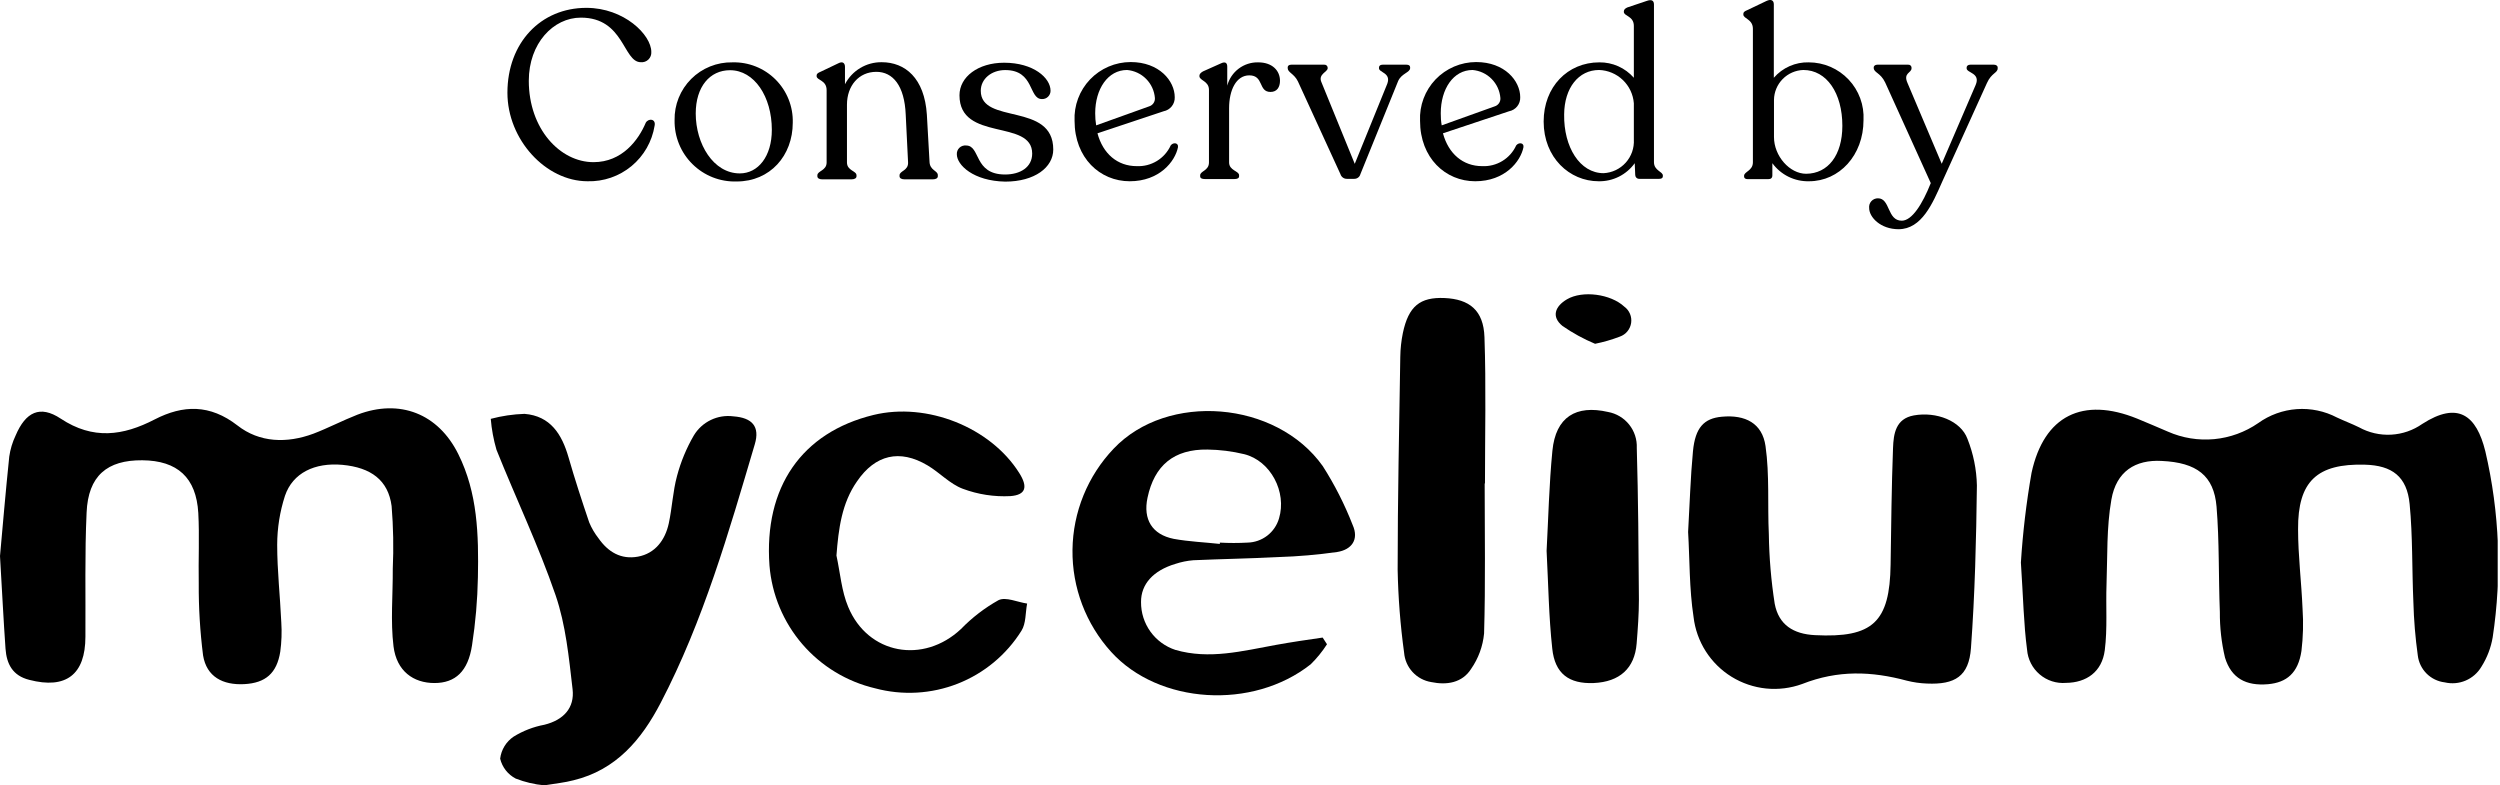 <svg width="191" height="60" viewBox="0 0 191 60" fill="none" xmlns="http://www.w3.org/2000/svg">
<g clip-path="url(#clip0_203_542)">
<path d="M0 42.482C0.196 40.322 0.426 37.595 0.707 34.885C0.787 34.324 0.952 33.779 1.195 33.269C1.958 31.479 3.052 30.929 4.64 31.984C7.109 33.616 9.399 33.297 11.817 32.045C13.994 30.923 16.042 30.878 18.141 32.505C19.824 33.824 21.917 33.886 23.943 33.134C25.065 32.707 26.187 32.118 27.309 31.681C30.541 30.446 33.482 31.602 35.014 34.694C36.495 37.668 36.574 40.866 36.512 44.098C36.48 45.84 36.33 47.578 36.063 49.3C35.76 51.292 34.789 52.184 33.19 52.184C31.591 52.184 30.3 51.28 30.064 49.378C29.829 47.476 30.02 45.45 30.008 43.453C30.08 41.855 30.05 40.255 29.919 38.661C29.66 36.686 28.342 35.715 26.148 35.513C24.049 35.328 22.366 36.125 21.771 37.881C21.38 39.088 21.18 40.349 21.177 41.618C21.177 43.593 21.401 45.546 21.491 47.549C21.54 48.298 21.513 49.05 21.412 49.793C21.148 51.437 20.29 52.184 18.657 52.268C17.024 52.352 15.784 51.707 15.515 50.074C15.284 48.254 15.173 46.421 15.184 44.586C15.15 42.779 15.245 40.961 15.15 39.194C14.993 36.484 13.556 35.188 10.874 35.165C8.192 35.143 6.733 36.343 6.616 39.166C6.47 42.319 6.548 45.478 6.526 48.638C6.526 51.555 5.028 52.666 2.239 51.942C0.96 51.623 0.505 50.725 0.421 49.558C0.269 47.397 0.163 45.231 0 42.482Z" fill="black"/>
<path d="M154.396 42.981C154.541 40.683 154.813 38.394 155.21 36.125C156.158 31.742 159.132 30.3 163.284 31.984C164.076 32.303 164.85 32.651 165.63 32.977C166.739 33.466 167.955 33.663 169.163 33.55C170.37 33.436 171.528 33.014 172.526 32.326C173.391 31.703 174.412 31.333 175.476 31.257C176.539 31.182 177.603 31.404 178.547 31.899C179.108 32.163 179.669 32.371 180.23 32.646C180.979 33.059 181.829 33.255 182.683 33.209C183.537 33.163 184.361 32.879 185.061 32.388C187.799 30.626 189.202 31.725 189.881 34.486C190.967 39.142 191.158 43.961 190.442 48.688C190.307 49.485 190.015 50.248 189.584 50.932C189.306 51.406 188.883 51.778 188.379 51.994C187.874 52.21 187.313 52.259 186.778 52.133C186.254 52.071 185.765 51.834 185.391 51.461C185.018 51.087 184.781 50.599 184.719 50.074C184.531 48.721 184.418 47.36 184.382 45.995C184.27 43.503 184.337 40.995 184.096 38.509C183.894 36.405 182.755 35.558 180.679 35.502C177.026 35.401 175.55 36.77 175.573 40.434C175.573 42.46 175.831 44.48 175.915 46.505C175.988 47.581 175.96 48.661 175.831 49.732C175.578 51.415 174.709 52.144 173.278 52.273C171.594 52.419 170.472 51.819 169.99 50.242C169.72 49.101 169.588 47.931 169.597 46.758C169.49 44.076 169.563 41.377 169.344 38.706C169.142 36.332 167.824 35.339 165.159 35.216C163.138 35.103 161.685 36.012 161.309 38.173C160.933 40.333 161.017 42.476 160.939 44.631C160.877 46.314 161.017 48.031 160.804 49.681C160.591 51.331 159.401 52.156 157.847 52.172C157.485 52.202 157.12 52.16 156.774 52.049C156.428 51.938 156.107 51.759 155.831 51.523C155.554 51.288 155.326 51 155.161 50.676C154.996 50.352 154.896 49.999 154.868 49.636C154.61 47.695 154.576 45.692 154.396 42.981Z" fill="black"/>
<path d="M128.972 40.642C129.096 38.492 129.152 36.467 129.343 34.469C129.517 32.668 130.184 31.961 131.548 31.838C133.343 31.669 134.639 32.337 134.886 34.082C135.201 36.299 135.032 38.571 135.139 40.816C135.164 42.595 135.314 44.371 135.588 46.129C135.896 47.74 137.013 48.441 138.663 48.525C143.084 48.75 144.38 47.532 144.442 43.133C144.487 40.165 144.515 37.196 144.627 34.234C144.667 33.145 144.824 31.989 146.221 31.737C147.944 31.428 149.806 32.157 150.311 33.521C150.764 34.658 151.009 35.866 151.035 37.09C150.985 41.236 150.884 45.383 150.581 49.513C150.424 51.667 149.363 52.318 147.214 52.223C146.697 52.204 146.184 52.13 145.682 52.004C142.989 51.28 140.43 51.179 137.686 52.257C136.805 52.578 135.861 52.696 134.928 52.601C133.994 52.505 133.094 52.2 132.295 51.707C131.496 51.214 130.82 50.546 130.316 49.754C129.813 48.962 129.495 48.066 129.387 47.134C129.056 44.973 129.096 42.74 128.972 40.642Z" fill="black"/>
<path d="M41.584 60C40.836 59.93 40.102 59.756 39.401 59.484C39.106 59.33 38.846 59.115 38.641 58.853C38.436 58.59 38.29 58.287 38.212 57.963C38.252 57.625 38.365 57.3 38.542 57.01C38.719 56.719 38.957 56.47 39.239 56.28C39.96 55.835 40.757 55.527 41.59 55.371C43.049 55.012 43.913 54.086 43.745 52.655C43.464 50.237 43.228 47.756 42.448 45.478C41.152 41.702 39.418 38.077 37.931 34.363C37.707 33.592 37.56 32.8 37.494 32C38.335 31.776 39.199 31.648 40.069 31.619C42.056 31.776 42.931 33.184 43.436 34.941C43.919 36.624 44.457 38.262 45.013 39.906C45.194 40.343 45.434 40.752 45.725 41.124C46.455 42.168 47.442 42.768 48.744 42.527C50.046 42.286 50.82 41.264 51.095 39.985C51.353 38.79 51.404 37.544 51.724 36.366C52.012 35.281 52.444 34.239 53.008 33.269C53.316 32.756 53.767 32.345 54.306 32.086C54.844 31.827 55.446 31.731 56.039 31.81C57.469 31.916 58.07 32.584 57.666 33.942C55.674 40.675 53.738 47.437 50.478 53.693C49.019 56.499 47.078 58.822 43.818 59.613C43.139 59.792 42.431 59.86 41.584 60Z" fill="black"/>
<path d="M101.382 49.221C101.026 49.777 100.608 50.291 100.137 50.753C95.692 54.265 88.527 53.805 84.897 49.81C82.96 47.676 81.903 44.889 81.938 42.008C81.972 39.127 83.095 36.365 85.082 34.279C89.178 29.952 97.505 30.598 101.062 35.614C101.967 37.032 102.73 38.536 103.341 40.103C103.846 41.225 103.262 41.999 102.157 42.173C100.668 42.384 99.17 42.514 97.668 42.56C95.502 42.673 93.336 42.706 91.176 42.802C90.706 42.839 90.242 42.934 89.795 43.082C88.112 43.587 87.164 44.625 87.175 46C87.169 46.809 87.42 47.598 87.892 48.255C88.364 48.911 89.032 49.401 89.801 49.653C92.393 50.405 94.935 49.732 97.483 49.271C98.666 49.058 99.862 48.879 101.051 48.71L101.382 49.221ZM93.196 41.556V41.455C93.9 41.494 94.606 41.494 95.311 41.455C95.857 41.443 96.385 41.257 96.818 40.924C97.251 40.591 97.567 40.128 97.718 39.603C98.324 37.589 97.079 35.204 95.058 34.699C94.139 34.477 93.198 34.358 92.253 34.346C89.694 34.306 88.19 35.552 87.669 38.032C87.321 39.676 88.016 40.838 89.672 41.169C90.844 41.382 92.023 41.427 93.196 41.556Z" fill="black"/>
<path d="M113.429 36.938C113.429 40.754 113.497 44.581 113.384 48.396C113.292 49.37 112.95 50.303 112.391 51.106C111.712 52.172 110.534 52.358 109.35 52.111C108.803 52.023 108.3 51.755 107.924 51.347C107.547 50.941 107.319 50.419 107.274 49.866C106.986 47.766 106.821 45.651 106.78 43.531C106.78 38.105 106.898 32.679 106.982 27.259C106.991 26.648 107.057 26.04 107.179 25.441C107.611 23.398 108.486 22.686 110.366 22.77C112.245 22.854 113.345 23.69 113.413 25.761C113.542 29.481 113.452 33.207 113.452 36.933L113.429 36.938Z" fill="black"/>
<path d="M63.905 42.443C64.192 43.761 64.293 45.164 64.803 46.37C66.307 49.995 70.543 50.758 73.422 48.054C74.264 47.186 75.228 46.445 76.284 45.854C76.845 45.579 77.731 46.006 78.472 46.112C78.337 46.814 78.393 47.633 78.04 48.188C76.893 50.022 75.188 51.438 73.176 52.23C71.164 53.022 68.951 53.147 66.862 52.588C64.697 52.08 62.748 50.897 61.297 49.212C59.847 47.526 58.968 45.423 58.788 43.206C58.356 37.224 61.246 33.044 66.733 31.703C70.813 30.71 75.666 32.64 77.866 36.13C78.539 37.191 78.393 37.813 77.193 37.903C75.955 37.967 74.717 37.776 73.557 37.342C72.575 36.977 71.789 36.102 70.858 35.552C68.737 34.295 66.868 34.739 65.477 36.775C64.309 38.442 64.062 40.4 63.905 42.443Z" fill="black"/>
<path d="M118.16 42.084C118.294 39.609 118.35 37.033 118.603 34.441C118.855 31.849 120.41 30.917 122.85 31.473C123.488 31.588 124.062 31.93 124.466 32.435C124.87 32.941 125.078 33.575 125.05 34.222C125.162 38.083 125.185 41.943 125.213 45.804C125.213 46.926 125.129 48.048 125.039 49.17C124.887 51.061 123.743 52.094 121.762 52.184C119.882 52.262 118.788 51.477 118.592 49.546C118.328 47.134 118.294 44.654 118.16 42.084Z" fill="black"/>
<path d="M121.863 26.266C120.987 25.9 120.152 25.443 119.372 24.902C118.502 24.195 118.81 23.398 119.719 22.865C120.909 22.17 123.058 22.461 124.096 23.427C124.289 23.567 124.439 23.757 124.531 23.977C124.623 24.197 124.654 24.437 124.619 24.673C124.584 24.908 124.486 25.13 124.334 25.314C124.183 25.498 123.984 25.637 123.759 25.716C123.144 25.952 122.509 26.136 121.863 26.266Z" fill="black"/>
<path d="M38.767 7.087C38.767 3.271 41.309 0.6 44.799 0.6C47.672 0.6 49.76 2.654 49.76 3.967C49.767 4.074 49.752 4.181 49.714 4.281C49.676 4.381 49.617 4.471 49.541 4.546C49.464 4.621 49.373 4.678 49.272 4.714C49.171 4.749 49.064 4.763 48.957 4.753C47.599 4.747 47.695 1.347 44.379 1.347C42.274 1.347 40.4 3.311 40.4 6.172C40.4 9.842 42.785 12.389 45.344 12.389C47.526 12.389 48.778 10.706 49.339 9.371C49.558 9.011 50.124 9.079 50.012 9.606C49.817 10.814 49.19 11.91 48.248 12.69C47.305 13.47 46.112 13.882 44.889 13.848C41.691 13.848 38.767 10.661 38.767 7.087Z" fill="black"/>
<path d="M51.538 9.18C51.527 8.597 51.633 8.017 51.851 7.476C52.069 6.936 52.394 6.444 52.806 6.032C53.219 5.619 53.71 5.295 54.251 5.077C54.792 4.859 55.371 4.752 55.954 4.764C56.565 4.747 57.172 4.854 57.739 5.08C58.307 5.306 58.822 5.645 59.254 6.077C59.685 6.509 60.025 7.024 60.25 7.591C60.476 8.158 60.584 8.766 60.567 9.376C60.567 11.884 58.844 13.865 56.28 13.865C55.657 13.884 55.036 13.777 54.456 13.549C53.876 13.321 53.348 12.977 52.905 12.539C52.461 12.101 52.111 11.577 51.877 11C51.642 10.422 51.527 9.803 51.538 9.18ZM58.968 9.92C58.968 7.379 57.627 5.364 55.775 5.364C54.226 5.364 53.154 6.632 53.154 8.669C53.154 10.992 54.501 13.248 56.521 13.248C57.918 13.248 58.968 11.957 58.968 9.92Z" fill="black"/>
<path d="M71.649 13.377V13.467C71.649 13.613 71.503 13.702 71.267 13.702H69.107C68.871 13.702 68.725 13.613 68.725 13.467V13.394C68.725 13.046 69.415 13.046 69.376 12.395L69.197 8.759C69.107 6.543 68.215 5.488 66.952 5.488C65.606 5.488 64.708 6.559 64.708 7.996V12.412C64.708 13.046 65.437 13.046 65.437 13.394V13.467C65.437 13.613 65.291 13.702 65.056 13.702H62.811C62.592 13.702 62.447 13.613 62.447 13.467V13.394C62.447 13.046 63.154 13.046 63.154 12.412V6.891C63.154 6.105 62.39 6.144 62.39 5.819V5.763C62.39 5.634 62.503 5.561 62.682 5.488L64.046 4.837C64.394 4.652 64.556 4.837 64.556 5.106V6.436C64.822 5.923 65.225 5.494 65.721 5.197C66.216 4.9 66.784 4.746 67.362 4.753C69.141 4.753 70.633 5.953 70.813 8.765L71.015 12.345C71.031 13.029 71.649 13.029 71.649 13.377Z" fill="black"/>
<path d="M73.102 11.783C73.097 11.691 73.113 11.599 73.147 11.513C73.182 11.427 73.234 11.35 73.302 11.287C73.369 11.223 73.449 11.175 73.537 11.146C73.624 11.116 73.717 11.106 73.809 11.116C74.931 11.116 74.37 13.332 76.789 13.332C77.956 13.332 78.859 12.771 78.859 11.733C78.859 9.062 73.304 10.857 73.304 7.278C73.304 5.88 74.718 4.792 76.716 4.792C78.96 4.792 80.262 5.953 80.262 6.935C80.262 7.021 80.245 7.105 80.212 7.183C80.178 7.262 80.13 7.333 80.068 7.392C80.007 7.451 79.934 7.497 79.855 7.528C79.775 7.558 79.691 7.572 79.605 7.569C78.573 7.569 79.044 5.353 76.8 5.353C75.751 5.353 74.931 6.026 74.931 6.935C74.931 9.55 80.469 7.771 80.469 11.424C80.469 12.782 79.055 13.876 76.8 13.876C74.376 13.831 73.102 12.614 73.102 11.783Z" fill="black"/>
<path d="M89.997 11.25C89.778 12.339 88.583 13.848 86.311 13.848C84.038 13.848 82.097 12.07 82.097 9.23C82.07 8.651 82.161 8.072 82.365 7.529C82.568 6.985 82.88 6.489 83.28 6.069C83.681 5.65 84.163 5.316 84.696 5.088C85.229 4.859 85.803 4.742 86.384 4.741C88.561 4.741 89.75 6.178 89.75 7.429C89.76 7.68 89.679 7.927 89.523 8.123C89.366 8.32 89.144 8.454 88.897 8.501L83.847 10.184C84.263 11.744 85.374 12.693 86.844 12.693C87.385 12.719 87.922 12.582 88.386 12.3C88.849 12.018 89.217 11.604 89.442 11.11C89.632 10.852 90.053 10.902 89.997 11.25ZM83.673 8.652C83.671 8.963 83.696 9.272 83.746 9.578L87.798 8.125C87.931 8.084 88.047 7.999 88.126 7.884C88.206 7.769 88.244 7.63 88.235 7.491C88.192 6.94 87.955 6.422 87.565 6.029C87.176 5.636 86.66 5.395 86.109 5.347C84.638 5.347 83.673 6.801 83.673 8.652Z" fill="black"/>
<path d="M97.791 6.172C97.791 6.644 97.572 7.025 97.067 7.025C96.119 7.025 96.573 5.757 95.446 5.757C94.447 5.757 93.903 6.879 93.903 8.265V12.406C93.903 13.04 94.666 13.057 94.666 13.388V13.467C94.666 13.613 94.537 13.68 94.301 13.68H92.056C91.821 13.68 91.692 13.613 91.692 13.467V13.394C91.692 13.063 92.365 13.046 92.365 12.412V6.868C92.365 6.178 91.636 6.161 91.636 5.819V5.779C91.636 5.656 91.748 5.544 91.911 5.454L93.291 4.837C93.639 4.674 93.762 4.837 93.762 5.089V6.543C93.899 6.024 94.207 5.567 94.635 5.244C95.064 4.921 95.588 4.752 96.125 4.764C97.207 4.764 97.791 5.398 97.791 6.172Z" fill="black"/>
<path d="M107.734 5.145V5.202C107.734 5.544 107.044 5.617 106.808 6.217L103.935 13.304C103.909 13.408 103.848 13.5 103.762 13.566C103.677 13.631 103.571 13.665 103.464 13.663H102.903C102.793 13.665 102.685 13.632 102.596 13.567C102.506 13.502 102.441 13.409 102.409 13.304L99.16 6.217C98.868 5.617 98.38 5.544 98.38 5.202V5.145C98.38 5.016 98.487 4.943 98.65 4.943H101.175C101.206 4.94 101.238 4.944 101.268 4.953C101.298 4.962 101.326 4.978 101.35 4.998C101.374 5.019 101.394 5.044 101.408 5.072C101.422 5.1 101.431 5.131 101.433 5.162V5.218C101.433 5.488 100.72 5.656 100.939 6.234L103.503 12.518L105.989 6.397C106.298 5.561 105.355 5.544 105.355 5.218V5.162C105.355 5.016 105.462 4.943 105.63 4.943H107.465C107.639 4.943 107.734 5.016 107.734 5.145Z" fill="black"/>
<path d="M116.392 11.25C116.173 12.339 114.978 13.848 112.706 13.848C110.433 13.848 108.492 12.07 108.492 9.23C108.465 8.651 108.556 8.072 108.76 7.529C108.963 6.985 109.275 6.489 109.675 6.069C110.076 5.65 110.558 5.316 111.091 5.088C111.624 4.859 112.198 4.742 112.778 4.741C114.961 4.741 116.145 6.178 116.145 7.429C116.155 7.68 116.074 7.927 115.918 8.123C115.761 8.32 115.539 8.454 115.292 8.501L110.242 10.184C110.663 11.744 111.768 12.693 113.239 12.693C113.78 12.719 114.317 12.582 114.78 12.3C115.244 12.018 115.612 11.604 115.837 11.11C116.033 10.852 116.448 10.902 116.392 11.25ZM110.074 8.652C110.069 8.963 110.093 9.273 110.147 9.578L114.198 8.125C114.331 8.084 114.446 7.998 114.525 7.883C114.603 7.768 114.64 7.63 114.63 7.491C114.587 6.94 114.35 6.422 113.96 6.029C113.571 5.636 113.054 5.395 112.504 5.347C111.033 5.347 110.074 6.801 110.074 8.652Z" fill="black"/>
<path d="M127.042 13.411V13.467C127.042 13.596 126.947 13.663 126.767 13.663H125.241C125.202 13.665 125.163 13.658 125.126 13.645C125.089 13.631 125.056 13.611 125.027 13.584C124.999 13.557 124.975 13.525 124.959 13.49C124.943 13.454 124.934 13.416 124.932 13.377L124.893 12.468C124.579 12.905 124.164 13.258 123.683 13.499C123.202 13.739 122.67 13.859 122.132 13.848C119.916 13.848 117.935 12.047 117.935 9.286C117.935 6.632 119.77 4.764 122.188 4.764C122.687 4.758 123.181 4.86 123.636 5.063C124.092 5.267 124.497 5.567 124.826 5.942V1.981C124.826 1.218 124.062 1.24 124.062 0.909V0.875C124.062 0.729 124.169 0.64 124.332 0.567L125.802 0.073C126.183 -0.067 126.363 0.039 126.363 0.348V12.395C126.369 13.046 127.042 13.102 127.042 13.411ZM124.826 10.661V9.735V7.889C124.773 7.213 124.474 6.58 123.984 6.111C123.495 5.642 122.849 5.37 122.172 5.347C120.606 5.347 119.517 6.705 119.501 8.742C119.461 11.233 120.701 13.231 122.514 13.231C122.835 13.215 123.149 13.136 123.44 12.998C123.73 12.86 123.99 12.666 124.205 12.427C124.42 12.188 124.585 11.909 124.692 11.606C124.798 11.303 124.844 10.982 124.826 10.661Z" fill="black"/>
<path d="M142.372 9.18C142.372 11.868 140.52 13.848 138.214 13.848C137.669 13.862 137.13 13.744 136.641 13.504C136.152 13.263 135.729 12.908 135.408 12.468V13.394C135.408 13.596 135.302 13.686 135.1 13.686H133.517C133.355 13.686 133.248 13.618 133.248 13.489V13.433C133.248 13.108 133.921 13.052 133.921 12.401V2.2C133.921 1.459 133.192 1.436 133.192 1.111V1.055C133.192 0.931 133.282 0.859 133.5 0.769L134.959 0.073C135.307 -0.09 135.52 0.022 135.52 0.331V5.942C135.851 5.56 136.262 5.257 136.723 5.053C137.185 4.849 137.687 4.75 138.191 4.764C138.76 4.765 139.323 4.881 139.845 5.106C140.368 5.332 140.839 5.661 141.23 6.074C141.621 6.487 141.924 6.975 142.12 7.509C142.317 8.043 142.402 8.612 142.372 9.18ZM140.756 9.612C140.756 7.109 139.555 5.347 137.776 5.347C137.18 5.366 136.614 5.614 136.196 6.039C135.778 6.465 135.54 7.035 135.532 7.631V10.212V10.47C135.532 11.924 136.732 13.276 137.989 13.276C139.667 13.265 140.756 11.851 140.756 9.612Z" fill="black"/>
<path d="M152.623 5.162V5.218C152.623 5.583 152.152 5.561 151.804 6.341L148.37 13.916C147.663 15.515 146.827 17.512 145.048 17.512C143.685 17.512 142.804 16.603 142.804 15.896C142.793 15.802 142.802 15.706 142.83 15.615C142.859 15.525 142.907 15.441 142.971 15.37C143.035 15.3 143.113 15.243 143.2 15.206C143.287 15.168 143.382 15.149 143.477 15.15C144.425 15.15 144.167 16.861 145.295 16.861C146.075 16.861 146.877 15.588 147.511 13.989L144.027 6.301C143.662 5.538 143.152 5.561 143.152 5.179V5.162C143.152 5.016 143.281 4.943 143.427 4.943H145.789C145.82 4.94 145.851 4.944 145.881 4.953C145.911 4.963 145.939 4.978 145.962 4.998C145.986 5.019 146.005 5.044 146.019 5.072C146.032 5.1 146.04 5.131 146.041 5.162V5.218C146.041 5.583 145.385 5.561 145.733 6.341L148.348 12.513L150.94 6.492C151.338 5.561 150.25 5.583 150.25 5.218V5.162C150.25 5.033 150.362 4.943 150.525 4.943H152.337C152.489 4.943 152.623 5.016 152.623 5.162Z" fill="black"/>
</g>
<defs>
<clipPath id="clip0_203_542">
<rect width="190.824" height="60" fill="white"/>
</clipPath>
</defs>
</svg>
